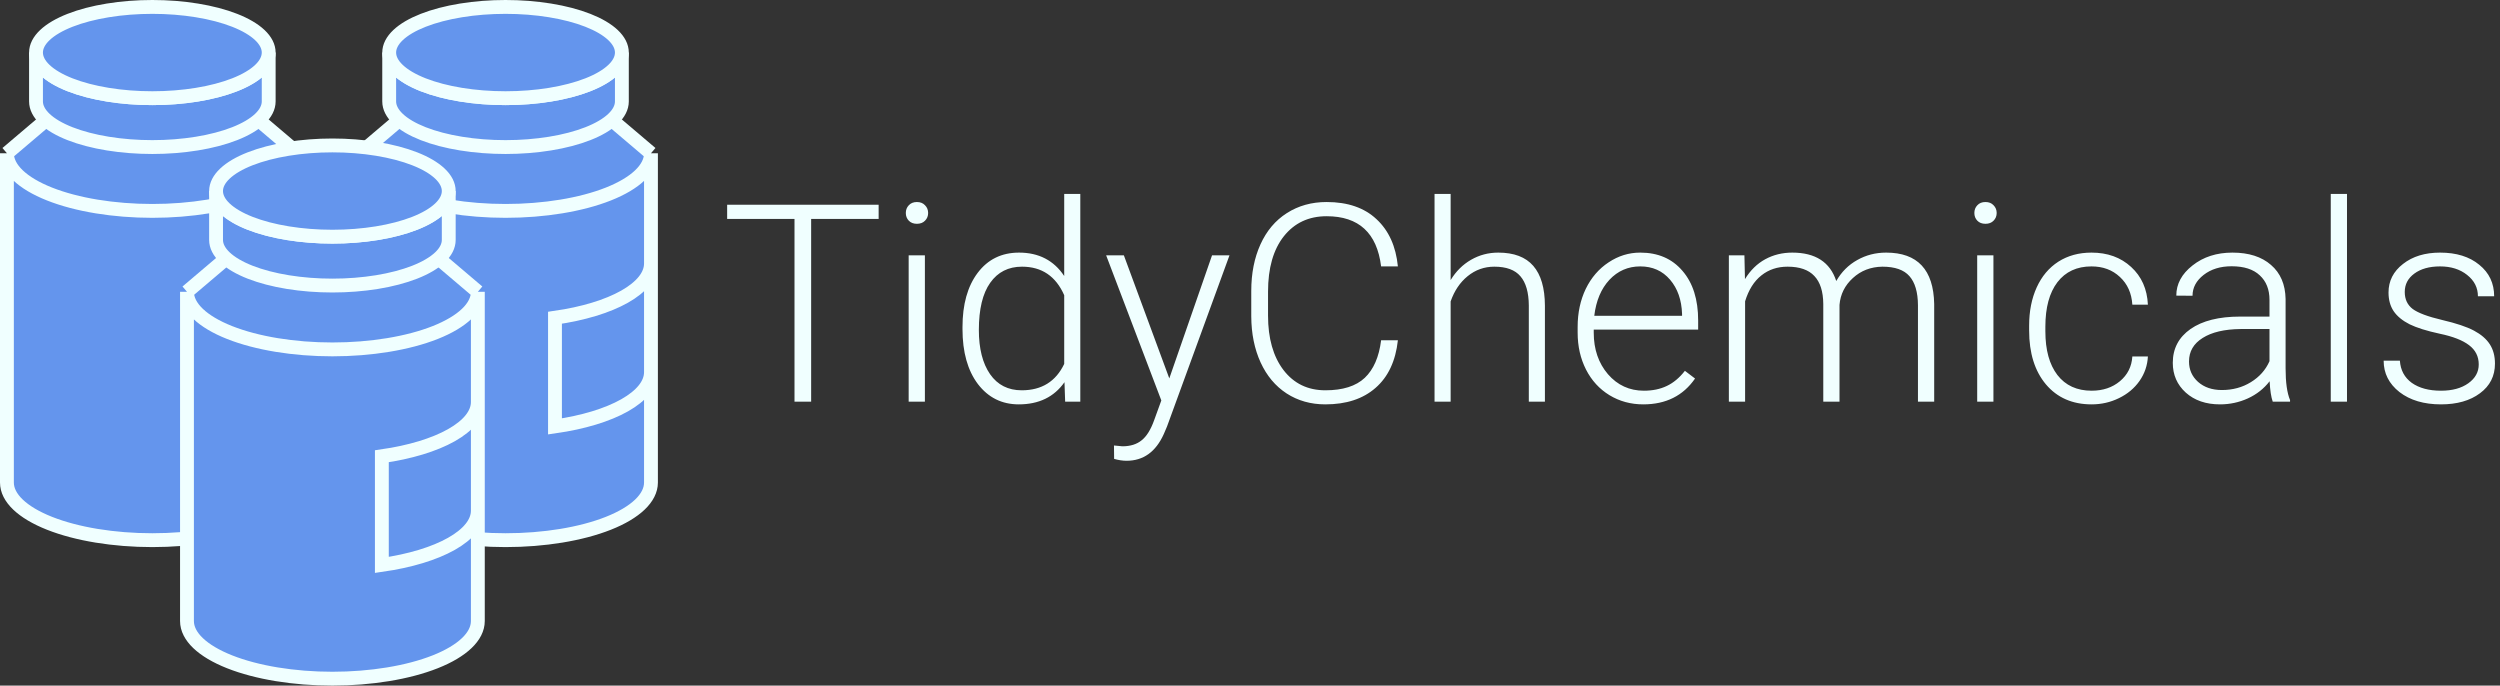 <svg width="361" height="99" viewBox="0 0 361 99" fill="none" xmlns="http://www.w3.org/2000/svg">
<rect x="0" y="0" width="361" height="99" fill="#333333" stroke="none"/>
<path d="M126.875 31.613H117.129V58H114.726V31.613H105V29.562H126.875V31.613ZM133.554 58H131.211V36.867H133.554V58ZM130.8 30.754C130.8 30.311 130.944 29.94 131.23 29.641C131.517 29.328 131.907 29.172 132.402 29.172C132.897 29.172 133.287 29.328 133.574 29.641C133.873 29.94 134.023 30.311 134.023 30.754C134.023 31.197 133.873 31.568 133.574 31.867C133.287 32.167 132.897 32.316 132.402 32.316C131.907 32.316 131.517 32.167 131.23 31.867C130.944 31.568 130.8 31.197 130.8 30.754ZM138.984 47.238C138.984 43.957 139.713 41.346 141.172 39.406C142.643 37.453 144.635 36.477 147.148 36.477C150 36.477 152.174 37.603 153.672 39.855V28H155.996V58H153.808L153.711 55.188C152.213 57.323 150.013 58.391 147.109 58.391C144.674 58.391 142.708 57.414 141.211 55.461C139.726 53.495 138.984 50.845 138.984 47.512V47.238ZM141.347 47.648C141.347 50.344 141.888 52.473 142.968 54.035C144.049 55.585 145.573 56.359 147.539 56.359C150.416 56.359 152.461 55.09 153.672 52.551V42.629C152.461 39.882 150.429 38.508 147.578 38.508C145.612 38.508 144.082 39.282 142.988 40.832C141.894 42.368 141.347 44.641 141.347 47.648ZM168.847 54.641L175.019 36.867H177.539L168.515 61.594L168.047 62.688C166.888 65.253 165.097 66.535 162.675 66.535C162.116 66.535 161.517 66.444 160.879 66.262L160.859 64.328L162.07 64.445C163.216 64.445 164.14 64.159 164.843 63.586C165.56 63.026 166.165 62.056 166.66 60.676L167.695 57.824L159.726 36.867H162.285L168.847 54.641ZM201.855 49.133C201.53 52.128 200.455 54.419 198.632 56.008C196.823 57.596 194.407 58.391 191.386 58.391C189.277 58.391 187.408 57.863 185.781 56.809C184.166 55.754 182.916 54.263 182.031 52.336C181.145 50.396 180.696 48.182 180.683 45.695V42.004C180.683 39.478 181.126 37.238 182.011 35.285C182.897 33.332 184.166 31.828 185.82 30.773C187.487 29.706 189.401 29.172 191.562 29.172C194.609 29.172 197.011 29.999 198.769 31.652C200.54 33.293 201.569 35.565 201.855 38.469H199.433C198.834 33.638 196.211 31.223 191.562 31.223C188.984 31.223 186.927 32.186 185.39 34.113C183.867 36.04 183.105 38.703 183.105 42.102V45.578C183.105 48.859 183.847 51.477 185.332 53.43C186.829 55.383 188.847 56.359 191.386 56.359C193.899 56.359 195.794 55.76 197.07 54.562C198.346 53.352 199.134 51.542 199.433 49.133H201.855ZM209.472 40.441C210.241 39.178 211.224 38.202 212.422 37.512C213.619 36.822 214.928 36.477 216.347 36.477C218.613 36.477 220.299 37.114 221.406 38.391C222.513 39.667 223.073 41.581 223.086 44.133V58H220.761V44.113C220.748 42.225 220.345 40.819 219.55 39.895C218.769 38.97 217.513 38.508 215.781 38.508C214.336 38.508 213.053 38.964 211.933 39.875C210.826 40.773 210.006 41.991 209.472 43.527V58H207.148V28H209.472V40.441ZM237.285 58.391C235.488 58.391 233.86 57.948 232.402 57.062C230.957 56.177 229.83 54.947 229.023 53.371C228.216 51.782 227.812 50.005 227.812 48.039V47.199C227.812 45.168 228.203 43.339 228.984 41.711C229.778 40.083 230.879 38.807 232.285 37.883C233.691 36.945 235.214 36.477 236.855 36.477C239.42 36.477 241.451 37.355 242.949 39.113C244.459 40.858 245.214 43.247 245.214 46.281V47.59H230.136V48.039C230.136 50.435 230.82 52.434 232.187 54.035C233.567 55.624 235.299 56.418 237.382 56.418C238.632 56.418 239.733 56.19 240.683 55.734C241.647 55.279 242.519 54.549 243.3 53.547L244.765 54.66C243.047 57.147 240.553 58.391 237.285 58.391ZM236.855 38.469C235.097 38.469 233.613 39.113 232.402 40.402C231.204 41.691 230.475 43.423 230.214 45.598H242.89V45.344C242.825 43.312 242.246 41.659 241.152 40.383C240.058 39.107 238.626 38.469 236.855 38.469ZM251.894 36.867L251.972 40.305C252.754 39.029 253.73 38.072 254.902 37.434C256.074 36.795 257.376 36.477 258.808 36.477C262.142 36.477 264.257 37.844 265.156 40.578C265.911 39.263 266.92 38.254 268.183 37.551C269.446 36.835 270.839 36.477 272.363 36.477C276.894 36.477 279.205 38.95 279.297 43.898V58H276.953V44.074C276.94 42.186 276.53 40.786 275.722 39.875C274.928 38.964 273.626 38.508 271.816 38.508C270.136 38.534 268.717 39.081 267.558 40.148C266.399 41.203 265.755 42.492 265.625 44.016V58H263.281V43.898C263.268 42.089 262.838 40.741 261.992 39.855C261.158 38.957 259.869 38.508 258.125 38.508C256.653 38.508 255.39 38.931 254.336 39.777C253.281 40.611 252.5 41.854 251.992 43.508V58H249.648V36.867H251.894ZM287.851 58H285.507V36.867H287.851V58ZM285.097 30.754C285.097 30.311 285.241 29.94 285.527 29.641C285.813 29.328 286.204 29.172 286.699 29.172C287.194 29.172 287.584 29.328 287.871 29.641C288.17 29.94 288.32 30.311 288.32 30.754C288.32 31.197 288.17 31.568 287.871 31.867C287.584 32.167 287.194 32.316 286.699 32.316C286.204 32.316 285.813 32.167 285.527 31.867C285.241 31.568 285.097 31.197 285.097 30.754ZM302.031 56.418C303.658 56.418 305.019 55.962 306.113 55.051C307.22 54.126 307.819 52.935 307.91 51.477H310.156C310.091 52.766 309.687 53.944 308.945 55.012C308.203 56.066 307.213 56.893 305.976 57.492C304.752 58.091 303.437 58.391 302.031 58.391C299.257 58.391 297.057 57.427 295.429 55.5C293.815 53.573 293.007 50.982 293.007 47.727V47.023C293.007 44.94 293.372 43.098 294.101 41.496C294.83 39.895 295.872 38.657 297.226 37.785C298.593 36.913 300.188 36.477 302.011 36.477C304.329 36.477 306.237 37.167 307.734 38.547C309.244 39.927 310.052 41.743 310.156 43.996H307.91C307.806 42.342 307.207 41.008 306.113 39.992C305.032 38.977 303.665 38.469 302.011 38.469C299.902 38.469 298.261 39.23 297.089 40.754C295.931 42.277 295.351 44.413 295.351 47.16V47.844C295.351 50.539 295.931 52.642 297.089 54.152C298.261 55.663 299.908 56.418 302.031 56.418ZM328.183 58C327.949 57.336 327.799 56.353 327.734 55.051C326.914 56.118 325.866 56.945 324.589 57.531C323.326 58.104 321.985 58.391 320.566 58.391C318.535 58.391 316.888 57.824 315.625 56.691C314.375 55.559 313.75 54.126 313.75 52.395C313.75 50.337 314.603 48.71 316.308 47.512C318.027 46.314 320.416 45.715 323.476 45.715H327.714V43.312C327.714 41.802 327.246 40.617 326.308 39.758C325.384 38.885 324.03 38.449 322.246 38.449C320.618 38.449 319.27 38.866 318.203 39.699C317.135 40.532 316.601 41.535 316.601 42.707L314.257 42.688C314.257 41.008 315.039 39.556 316.601 38.332C318.164 37.095 320.084 36.477 322.363 36.477C324.72 36.477 326.575 37.069 327.929 38.254C329.297 39.426 330 41.066 330.039 43.176V53.176C330.039 55.22 330.254 56.75 330.683 57.766V58H328.183ZM320.839 56.32C322.402 56.32 323.795 55.943 325.019 55.188C326.256 54.432 327.155 53.423 327.714 52.16V47.512H323.535C321.204 47.538 319.381 47.967 318.066 48.801C316.751 49.621 316.093 50.754 316.093 52.199C316.093 53.384 316.53 54.367 317.402 55.148C318.287 55.93 319.433 56.32 320.839 56.32ZM338.906 58H336.562V28H338.906V58ZM357.929 52.629C357.929 51.47 357.461 50.539 356.523 49.836C355.599 49.133 354.199 48.586 352.324 48.195C350.449 47.792 348.991 47.336 347.949 46.828C346.92 46.307 346.152 45.676 345.644 44.934C345.149 44.191 344.902 43.293 344.902 42.238C344.902 40.572 345.599 39.198 346.992 38.117C348.385 37.023 350.169 36.477 352.343 36.477C354.7 36.477 356.588 37.062 358.007 38.234C359.44 39.393 360.156 40.91 360.156 42.785H357.812C357.812 41.548 357.291 40.52 356.25 39.699C355.221 38.879 353.919 38.469 352.343 38.469C350.807 38.469 349.57 38.814 348.632 39.504C347.708 40.181 347.246 41.066 347.246 42.16C347.246 43.215 347.63 44.035 348.398 44.621C349.179 45.194 350.592 45.721 352.636 46.203C354.694 46.685 356.23 47.199 357.246 47.746C358.274 48.293 359.036 48.95 359.531 49.719C360.026 50.487 360.273 51.418 360.273 52.512C360.273 54.295 359.55 55.721 358.105 56.789C356.673 57.857 354.798 58.391 352.48 58.391C350.019 58.391 348.02 57.798 346.484 56.613C344.961 55.415 344.199 53.905 344.199 52.082H346.543C346.634 53.449 347.207 54.517 348.261 55.285C349.329 56.04 350.735 56.418 352.48 56.418C354.108 56.418 355.423 56.06 356.425 55.344C357.428 54.628 357.929 53.723 357.929 52.629Z" fill="#F0FFFF"/>
<path d="M20.62 8L39.239 22.25V32.5H2L2 22.25L20.62 8Z" fill="#6495ED"/>
<path d="M74.62 8L93.239 22.25V32.5H56L56 22.25L74.62 8Z" fill="#6495ED"/>
<path d="M1 22.132V69.679C1 71.886 3.212 74.002 7.151 75.563C11.089 77.123 16.43 78 22 78C27.57 78 32.911 77.123 36.849 75.563C40.788 74.002 43 71.886 43 69.679V38.06C42.999 39.771 41.669 41.44 39.188 42.84C36.708 44.24 33.2 45.303 29.14 45.884V61.575C33.2 60.993 36.708 59.93 39.188 58.53C41.669 57.13 42.999 55.461 43 53.751V22.132C43 24.339 40.788 26.455 36.849 28.016C32.911 29.576 27.57 30.453 22 30.453C16.43 30.453 11.089 29.576 7.151 28.016C3.212 26.455 1 24.339 1 22.132L9.4 15H34.6L43 22.132" fill="#6495ED"/>
<path d="M1 22.132V69.679C1 71.886 3.212 74.002 7.151 75.563C11.089 77.123 16.43 78 22 78C27.57 78 32.911 77.123 36.849 75.563C40.788 74.002 43 71.886 43 69.679V38.06C42.999 39.771 41.669 41.44 39.188 42.84C36.708 44.24 33.2 45.303 29.14 45.884V61.575C33.2 60.993 36.708 59.93 39.188 58.53C41.669 57.13 42.999 55.461 43 53.751V22.132M1 22.132C1 24.339 3.212 26.455 7.151 28.016C11.089 29.576 16.43 30.453 22 30.453C27.57 30.453 32.911 29.576 36.849 28.016C40.788 26.455 43 24.339 43 22.132M1 22.132L9.4 15H34.6L43 22.132" stroke="#F0FFFF" stroke-width="2"/>
<path d="M5.199 7.588V14.647C5.199 15.512 5.634 16.369 6.478 17.168C7.322 17.968 8.56 18.694 10.12 19.306C11.68 19.917 13.532 20.403 15.57 20.734C17.608 21.065 19.793 21.235 21.999 21.235C24.205 21.235 26.39 21.065 28.428 20.734C30.466 20.403 32.319 19.917 33.879 19.306C35.438 18.694 36.676 17.968 37.52 17.168C38.364 16.369 38.799 15.512 38.799 14.647V7.588C38.799 9.335 37.029 11.011 33.879 12.247C30.728 13.482 26.455 14.177 21.999 14.177C17.544 14.177 13.27 13.482 10.12 12.247C6.969 11.011 5.199 9.335 5.199 7.588Z" fill="#6495ED" stroke="#F0FFFF" stroke-width="2" stroke-linecap="round"/>
<path d="M5.199 7.588C5.199 6.723 5.634 5.866 6.478 5.067C7.322 4.268 8.56 3.541 10.12 2.93C11.68 2.318 13.532 1.833 15.57 1.502C17.608 1.17 19.793 1 21.999 1C24.205 1 26.39 1.17 28.428 1.502C30.466 1.833 32.319 2.318 33.879 2.93C35.438 3.541 36.676 4.268 37.52 5.067C38.364 5.866 38.799 6.723 38.799 7.588C38.799 9.335 37.029 11.011 33.879 12.247C30.728 13.482 26.455 14.177 21.999 14.177C17.544 14.177 13.27 13.482 10.12 12.247C6.969 11.011 5.199 9.335 5.199 7.588Z" fill="#6495ED" stroke="#F0FFFF" stroke-width="2" stroke-linecap="round"/>
<path d="M52 22.132V69.679C52 71.886 54.212 74.002 58.151 75.563C62.089 77.123 67.43 78 73 78C78.57 78 83.911 77.123 87.849 75.563C91.787 74.002 94 71.886 94 69.679V38.06C93.999 39.771 92.668 41.44 90.188 42.84C87.708 44.24 84.2 45.303 80.14 45.884V61.575C84.2 60.993 87.708 59.93 90.188 58.53C92.668 57.13 93.999 55.461 94 53.751V22.132C94 24.339 91.787 26.455 87.849 28.016C83.911 29.576 78.57 30.453 73 30.453C67.43 30.453 62.089 29.576 58.151 28.016C54.212 26.455 52 24.339 52 22.132L60.4 15H85.6L94 22.132" fill="#6495ED"/>
<path d="M52 22.132V69.679C52 71.886 54.212 74.002 58.151 75.563C62.089 77.123 67.43 78 73 78C78.57 78 83.911 77.123 87.849 75.563C91.787 74.002 94 71.886 94 69.679V38.06C93.999 39.771 92.668 41.44 90.188 42.84C87.708 44.24 84.2 45.303 80.14 45.884V61.575C84.2 60.993 87.708 59.93 90.188 58.53C92.668 57.13 93.999 55.461 94 53.751V22.132M52 22.132C52 24.339 54.212 26.455 58.151 28.016C62.089 29.576 67.43 30.453 73 30.453C78.57 30.453 83.911 29.576 87.849 28.016C91.787 26.455 94 24.339 94 22.132M52 22.132L60.4 15H85.6L94 22.132" stroke="#F0FFFF" stroke-width="2"/>
<path d="M56.199 7.588V14.647C56.199 15.512 56.634 16.369 57.478 17.168C58.322 17.968 59.56 18.694 61.12 19.306C62.68 19.917 64.532 20.403 66.57 20.734C68.608 21.065 70.793 21.235 72.999 21.235C75.205 21.235 77.39 21.065 79.428 20.734C81.466 20.403 83.319 19.917 84.879 19.306C86.439 18.694 87.676 17.968 88.52 17.168C89.365 16.369 89.799 15.512 89.799 14.647V7.588C89.799 9.335 88.029 11.011 84.879 12.247C81.728 13.482 77.455 14.177 72.999 14.177C68.543 14.177 64.27 13.482 61.12 12.247C57.969 11.011 56.199 9.335 56.199 7.588Z" fill="#6495ED" stroke="#F0FFFF" stroke-width="2" stroke-linecap="round"/>
<path d="M56.199 7.588C56.199 6.723 56.634 5.866 57.478 5.067C58.322 4.268 59.56 3.541 61.12 2.93C62.68 2.318 64.532 1.833 66.57 1.502C68.608 1.17 70.793 1 72.999 1C75.205 1 77.39 1.17 79.428 1.502C81.466 1.833 83.319 2.318 84.879 2.93C86.439 3.541 87.676 4.268 88.52 5.067C89.365 5.866 89.799 6.723 89.799 7.588C89.799 9.335 88.029 11.011 84.879 12.247C81.728 13.482 77.455 14.177 72.999 14.177C68.543 14.177 64.27 13.482 61.12 12.247C57.969 11.011 56.199 9.335 56.199 7.588Z" fill="#6495ED" stroke="#F0FFFF" stroke-width="2" stroke-linecap="round"/>
<path d="M48.12 29.25L66.739 43.5V53.75H29.5L29.5 43.5L48.12 29.25Z" fill="#6495ED"/>
<path d="M27 42.132V89.679C27 91.886 29.212 94.002 33.151 95.563C37.089 97.123 42.431 98 48 98C53.569 98 58.911 97.123 62.849 95.563C66.787 94.002 69 91.886 69 89.679V58.06C68.999 59.771 67.668 61.44 65.188 62.84C62.708 64.24 59.2 65.303 55.14 65.884V81.575C59.2 80.993 62.708 79.93 65.188 78.53C67.668 77.13 68.999 75.461 69 73.751V42.132C69 44.339 66.787 46.455 62.849 48.016C58.911 49.576 53.569 50.453 48 50.453C42.431 50.453 37.089 49.576 33.151 48.016C29.212 46.455 27 44.339 27 42.132L35.4 35H60.6L69 42.132" fill="#6495ED"/>
<path d="M27 42.132V89.679C27 91.886 29.212 94.002 33.151 95.563C37.089 97.123 42.431 98 48 98C53.569 98 58.911 97.123 62.849 95.563C66.787 94.002 69 91.886 69 89.679V58.06C68.999 59.771 67.668 61.44 65.188 62.84C62.708 64.24 59.2 65.303 55.14 65.884V81.575C59.2 80.993 62.708 79.93 65.188 78.53C67.668 77.13 68.999 75.461 69 73.751V42.132M27 42.132C27 44.339 29.212 46.455 33.151 48.016C37.089 49.576 42.431 50.453 48 50.453C53.569 50.453 58.911 49.576 62.849 48.016C66.787 46.455 69 44.339 69 42.132M27 42.132L35.4 35H60.6L69 42.132" stroke="#F0FFFF" stroke-width="2"/>
<path d="M31.199 27.588V34.647C31.199 35.512 31.634 36.369 32.478 37.168C33.322 37.968 34.56 38.694 36.12 39.306C37.68 39.917 39.532 40.403 41.57 40.734C43.608 41.065 45.793 41.235 47.999 41.235C50.205 41.235 52.39 41.065 54.428 40.734C56.466 40.403 58.319 39.917 59.879 39.306C61.438 38.694 62.676 37.968 63.52 37.168C64.365 36.369 64.799 35.512 64.799 34.647V27.588C64.799 29.335 63.029 31.011 59.879 32.247C56.728 33.482 52.455 34.176 47.999 34.176C43.544 34.176 39.27 33.482 36.12 32.247C32.969 31.011 31.199 29.335 31.199 27.588Z" fill="#6495ED" stroke="#F0FFFF" stroke-width="2" stroke-linecap="round"/>
<path d="M31.199 27.588C31.199 26.723 31.634 25.866 32.478 25.067C33.322 24.268 34.56 23.541 36.12 22.93C37.68 22.318 39.532 21.833 41.57 21.502C43.608 21.17 45.793 21 47.999 21C50.205 21 52.39 21.17 54.428 21.502C56.466 21.833 58.319 22.318 59.879 22.93C61.438 23.541 62.676 24.268 63.52 25.067C64.365 25.866 64.799 26.723 64.799 27.588C64.799 29.335 63.029 31.011 59.879 32.247C56.728 33.482 52.455 34.176 47.999 34.176C43.544 34.176 39.27 33.482 36.12 32.247C32.969 31.011 31.199 29.335 31.199 27.588Z" fill="#6495ED" stroke="#F0FFFF" stroke-width="2" stroke-linecap="round"/>
</svg>
